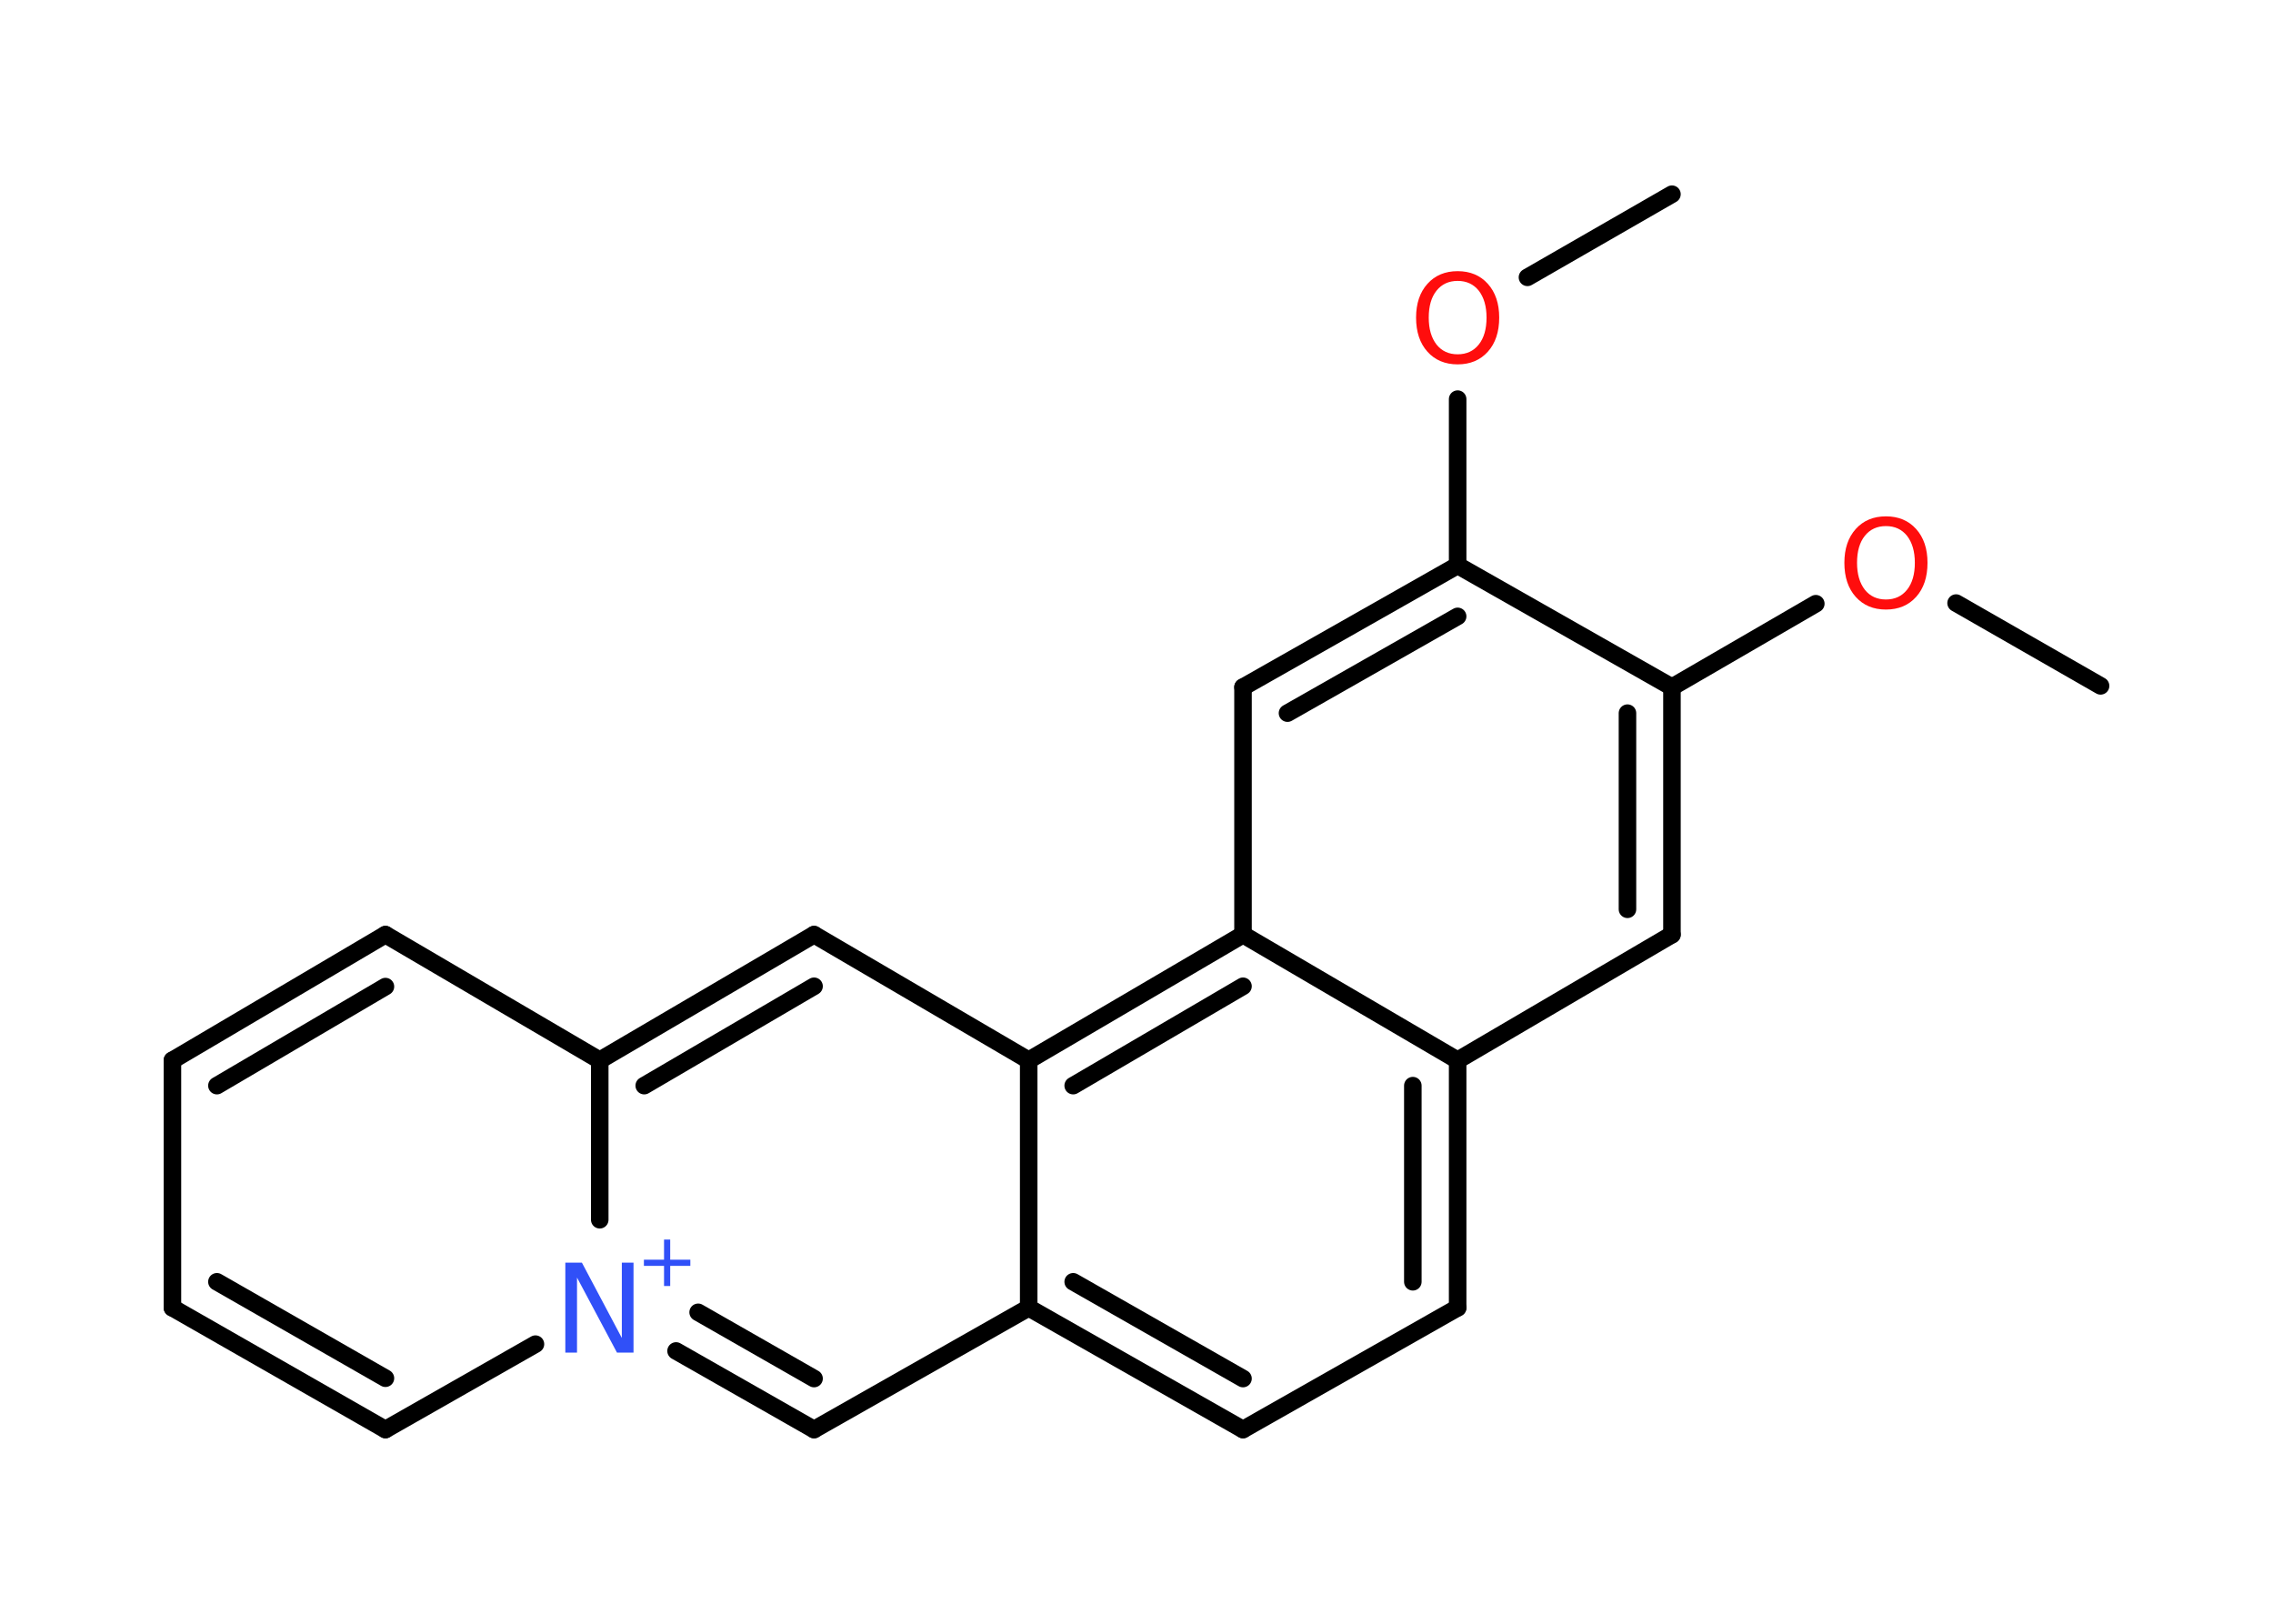 <?xml version='1.0' encoding='UTF-8'?>
<!DOCTYPE svg PUBLIC "-//W3C//DTD SVG 1.1//EN" "http://www.w3.org/Graphics/SVG/1.1/DTD/svg11.dtd">
<svg version='1.2' xmlns='http://www.w3.org/2000/svg' xmlns:xlink='http://www.w3.org/1999/xlink' width='70.0mm' height='50.0mm' viewBox='0 0 70.0 50.0'>
  <desc>Generated by the Chemistry Development Kit (http://github.com/cdk)</desc>
  <g stroke-linecap='round' stroke-linejoin='round' stroke='#000000' stroke-width='.54' fill='#FF0D0D'>
    <rect x='.0' y='.0' width='70.0' height='50.0' fill='#FFFFFF' stroke='none'/>
    <g id='mol1' class='mol'>
      <line id='mol1bnd1' class='bond' x1='64.69' y1='21.12' x2='60.24' y2='18.57'/>
      <line id='mol1bnd2' class='bond' x1='55.92' y1='18.59' x2='51.49' y2='21.16'/>
      <g id='mol1bnd3' class='bond'>
        <line x1='51.49' y1='28.78' x2='51.49' y2='21.16'/>
        <line x1='50.12' y1='28.0' x2='50.12' y2='21.96'/>
      </g>
      <line id='mol1bnd4' class='bond' x1='51.49' y1='28.78' x2='44.89' y2='32.65'/>
      <g id='mol1bnd5' class='bond'>
        <line x1='44.89' y1='40.27' x2='44.89' y2='32.65'/>
        <line x1='43.51' y1='39.47' x2='43.51' y2='33.43'/>
      </g>
      <line id='mol1bnd6' class='bond' x1='44.89' y1='40.27' x2='38.28' y2='44.02'/>
      <g id='mol1bnd7' class='bond'>
        <line x1='31.68' y1='40.27' x2='38.28' y2='44.02'/>
        <line x1='33.05' y1='39.47' x2='38.28' y2='42.45'/>
      </g>
      <line id='mol1bnd8' class='bond' x1='31.68' y1='40.27' x2='25.07' y2='44.02'/>
      <g id='mol1bnd9' class='bond'>
        <line x1='20.82' y1='41.6' x2='25.07' y2='44.02'/>
        <line x1='21.5' y1='40.41' x2='25.07' y2='42.45'/>
      </g>
      <line id='mol1bnd10' class='bond' x1='16.49' y1='41.39' x2='11.87' y2='44.02'/>
      <g id='mol1bnd11' class='bond'>
        <line x1='5.31' y1='40.27' x2='11.87' y2='44.02'/>
        <line x1='6.68' y1='39.47' x2='11.87' y2='42.44'/>
      </g>
      <line id='mol1bnd12' class='bond' x1='5.31' y1='40.27' x2='5.31' y2='32.65'/>
      <g id='mol1bnd13' class='bond'>
        <line x1='11.87' y1='28.78' x2='5.31' y2='32.65'/>
        <line x1='11.87' y1='30.38' x2='6.68' y2='33.43'/>
      </g>
      <line id='mol1bnd14' class='bond' x1='11.87' y1='28.78' x2='18.47' y2='32.65'/>
      <line id='mol1bnd15' class='bond' x1='18.47' y1='37.56' x2='18.47' y2='32.65'/>
      <g id='mol1bnd16' class='bond'>
        <line x1='25.07' y1='28.78' x2='18.47' y2='32.65'/>
        <line x1='25.07' y1='30.37' x2='19.84' y2='33.43'/>
      </g>
      <line id='mol1bnd17' class='bond' x1='25.07' y1='28.78' x2='31.68' y2='32.65'/>
      <line id='mol1bnd18' class='bond' x1='31.68' y1='40.27' x2='31.68' y2='32.65'/>
      <g id='mol1bnd19' class='bond'>
        <line x1='38.28' y1='28.78' x2='31.68' y2='32.65'/>
        <line x1='38.28' y1='30.37' x2='33.05' y2='33.43'/>
      </g>
      <line id='mol1bnd20' class='bond' x1='44.89' y1='32.65' x2='38.28' y2='28.78'/>
      <line id='mol1bnd21' class='bond' x1='38.28' y1='28.78' x2='38.28' y2='21.16'/>
      <g id='mol1bnd22' class='bond'>
        <line x1='44.89' y1='17.41' x2='38.28' y2='21.16'/>
        <line x1='44.89' y1='18.98' x2='39.65' y2='21.96'/>
      </g>
      <line id='mol1bnd23' class='bond' x1='51.49' y1='21.16' x2='44.89' y2='17.41'/>
      <line id='mol1bnd24' class='bond' x1='44.89' y1='17.41' x2='44.89' y2='12.29'/>
      <line id='mol1bnd25' class='bond' x1='47.04' y1='8.54' x2='51.49' y2='5.98'/>
      <path id='mol1atm2' class='atom' d='M58.08 16.2q-.41 .0 -.65 .3q-.24 .3 -.24 .83q.0 .52 .24 .83q.24 .3 .65 .3q.41 .0 .65 -.3q.24 -.3 .24 -.83q.0 -.52 -.24 -.83q-.24 -.3 -.65 -.3zM58.08 15.9q.58 .0 .93 .39q.35 .39 .35 1.04q.0 .66 -.35 1.05q-.35 .39 -.93 .39q-.58 .0 -.93 -.39q-.35 -.39 -.35 -1.05q.0 -.65 .35 -1.04q.35 -.39 .93 -.39z' stroke='none'/>
      <g id='mol1atm10' class='atom'>
        <path d='M17.42 38.88h.5l1.23 2.32v-2.32h.36v2.77h-.51l-1.23 -2.31v2.31h-.36v-2.77z' stroke='none' fill='#3050F8'/>
        <path d='M20.64 38.17v.62h.62v.19h-.62v.62h-.19v-.62h-.62v-.19h.62v-.62h.19z' stroke='none' fill='#3050F8'/>
      </g>
      <path id='mol1atm21' class='atom' d='M44.89 8.65q-.41 .0 -.65 .3q-.24 .3 -.24 .83q.0 .52 .24 .83q.24 .3 .65 .3q.41 .0 .65 -.3q.24 -.3 .24 -.83q.0 -.52 -.24 -.83q-.24 -.3 -.65 -.3zM44.89 8.35q.58 .0 .93 .39q.35 .39 .35 1.04q.0 .66 -.35 1.05q-.35 .39 -.93 .39q-.58 .0 -.93 -.39q-.35 -.39 -.35 -1.05q.0 -.65 .35 -1.04q.35 -.39 .93 -.39z' stroke='none'/>
    </g>
  </g>
</svg>
